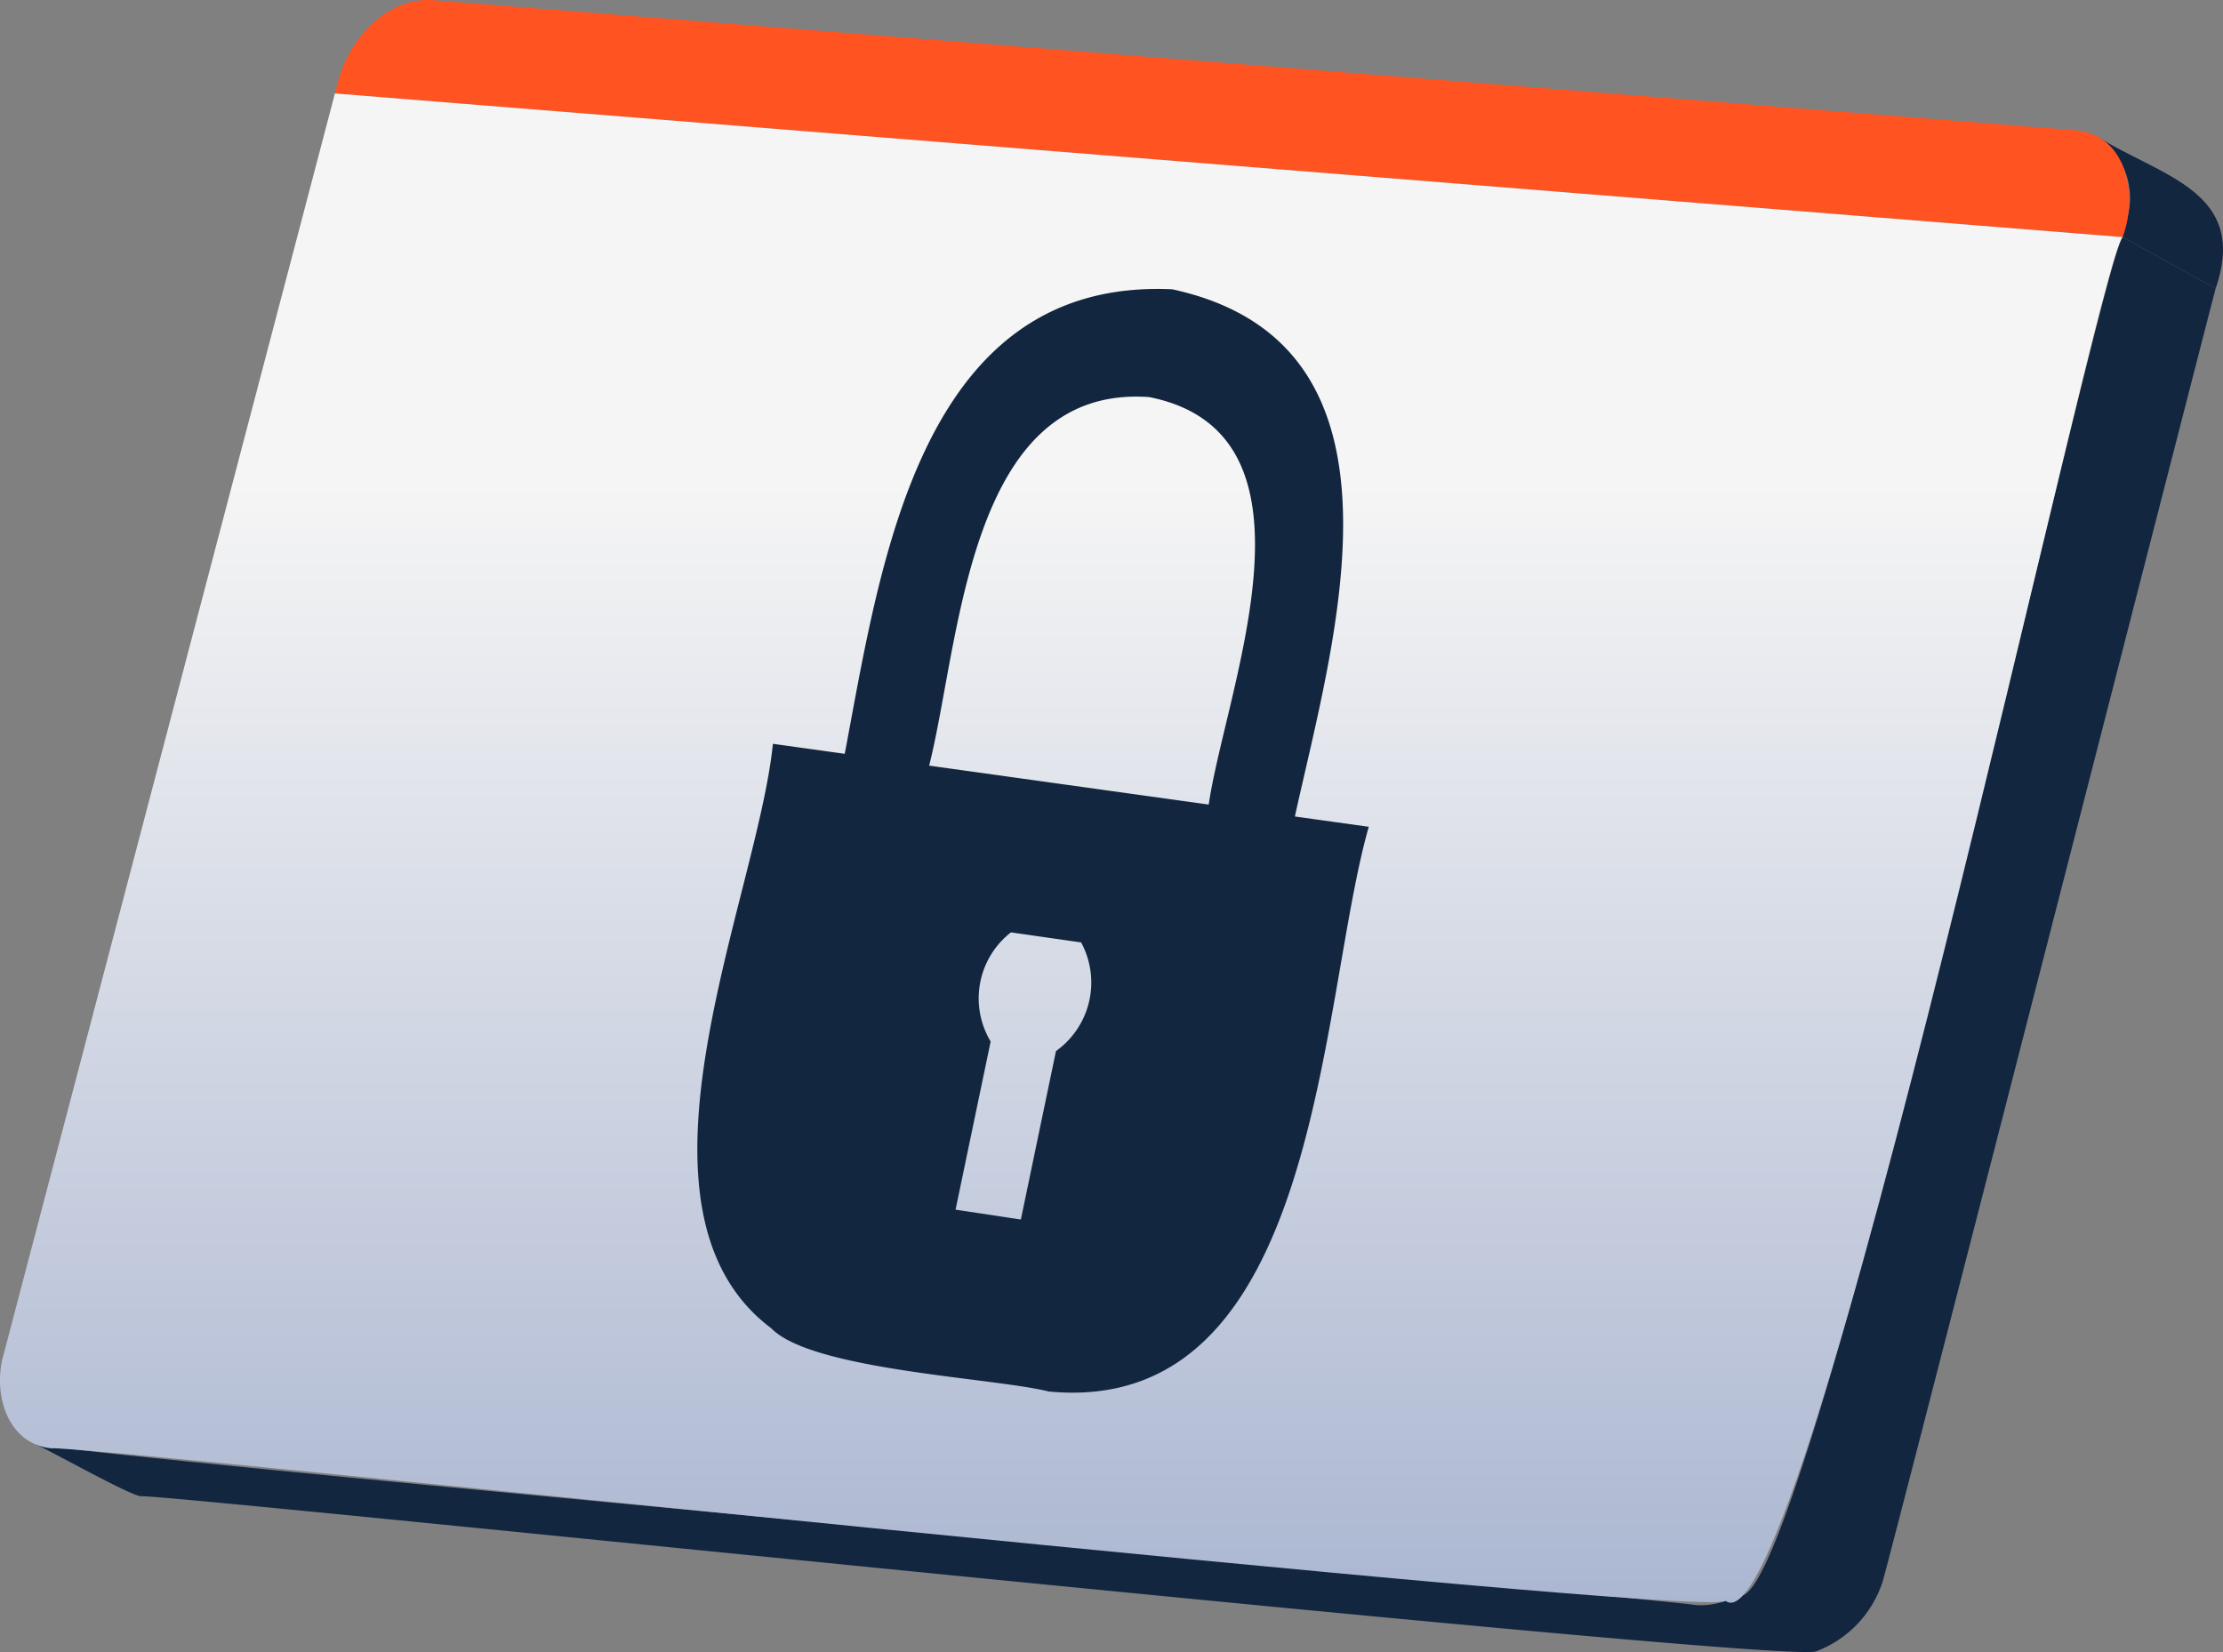 <svg xmlns="http://www.w3.org/2000/svg" xmlns:xlink="http://www.w3.org/1999/xlink" width="96.657" height="71.837" viewBox="0 0 96.657 71.837"><rect x="0" y="0" width="96.657" height="71.837" fill="#808080" stroke="none"/><defs><linearGradient id="a" x1="0.5" x2="0.5" y2="1" gradientUnits="objectBoundingBox"><stop offset="0" stop-color="#f5f5f5"/><stop offset="0.25" stop-color="#f5f5f5"/><stop offset="1" stop-color="#a7b3cf"/></linearGradient></defs><g transform="translate(0 0)"><g transform="translate(0 0)"><g transform="translate(0 0)"><g transform="translate(14.562)" style="isolation:isolate"><path d="M1445.236,625.9a3.224,3.224,0,0,0-1.279-3.5c2.791,1.738,6.561,2.384,5.115,6.587l-4.045-2.236C1445.08,626.538,1445.2,626.109,1445.236,625.9Z" transform="translate(-1367.297 -616.444)" fill="#12263f"/><path d="M1207.245,607.533c.472-1.817,2.084-3.63,4.057-3.531l71.484,5.662c2.24.182,2.733,2.834,2.051,4.641l-77.731-6.242Z" transform="translate(-1207.106 -603.999)" fill="#ff5422"/></g><g transform="translate(0 4.065)" style="isolation:isolate"><path d="M1166.732,688.315c.548.215,4.2,2.283,4.644,2.281,1.309-.084,71.636,7.326,72.831,6.743a4.823,4.823,0,0,0,2.886-3.023c.171-.449,14.343-55.769,14.483-56.238l-4.045-2.236c-1.036,1.269-13.9,60.645-16.709,59.039a3.187,3.187,0,0,1-1.866.447C1238.041,695.11,1167.6,688.764,1166.732,688.315Z" transform="translate(-1165.238 -629.599)" fill="#12263f"/><path d="M1176.678,616.557l-14.4,54.814c-.5,1.669.129,3.909,2.067,4.1,1.3-.175,71.634,7.413,72.8,6.633,3.438,2.586,16.137-58.171,17.264-59.3Z" transform="translate(-1162.116 -616.557)" fill="url(#a)"/></g></g></g><g transform="translate(30.316 12.564)"><path d="M1269.853,683.282l-2.839-.429,1.526-7.312a3.639,3.639,0,0,1,.882-4.745l3.052.438a3.662,3.662,0,0,1-1.094,4.724l-1.527,7.325m8.168-18.044-12.155-1.693c1.356-5.362,1.665-16.6,9.575-16.025,7.946,1.591,3.331,12.623,2.58,17.718m-1.6-22.407c-10.989-.5-12.668,11.991-14.225,20.2l-3.124-.435c-.674,6.729-7,20.218-.067,25.418,1.771,1.825,9.721,2.152,12.061,2.746,11.823,1.127,11.727-16.908,13.915-24.556l-3.213-.447c1.688-7.7,5.651-20.56-5.346-22.928" transform="translate(-1255.782 -642.817)" fill="#12263f"/></g></g></svg>